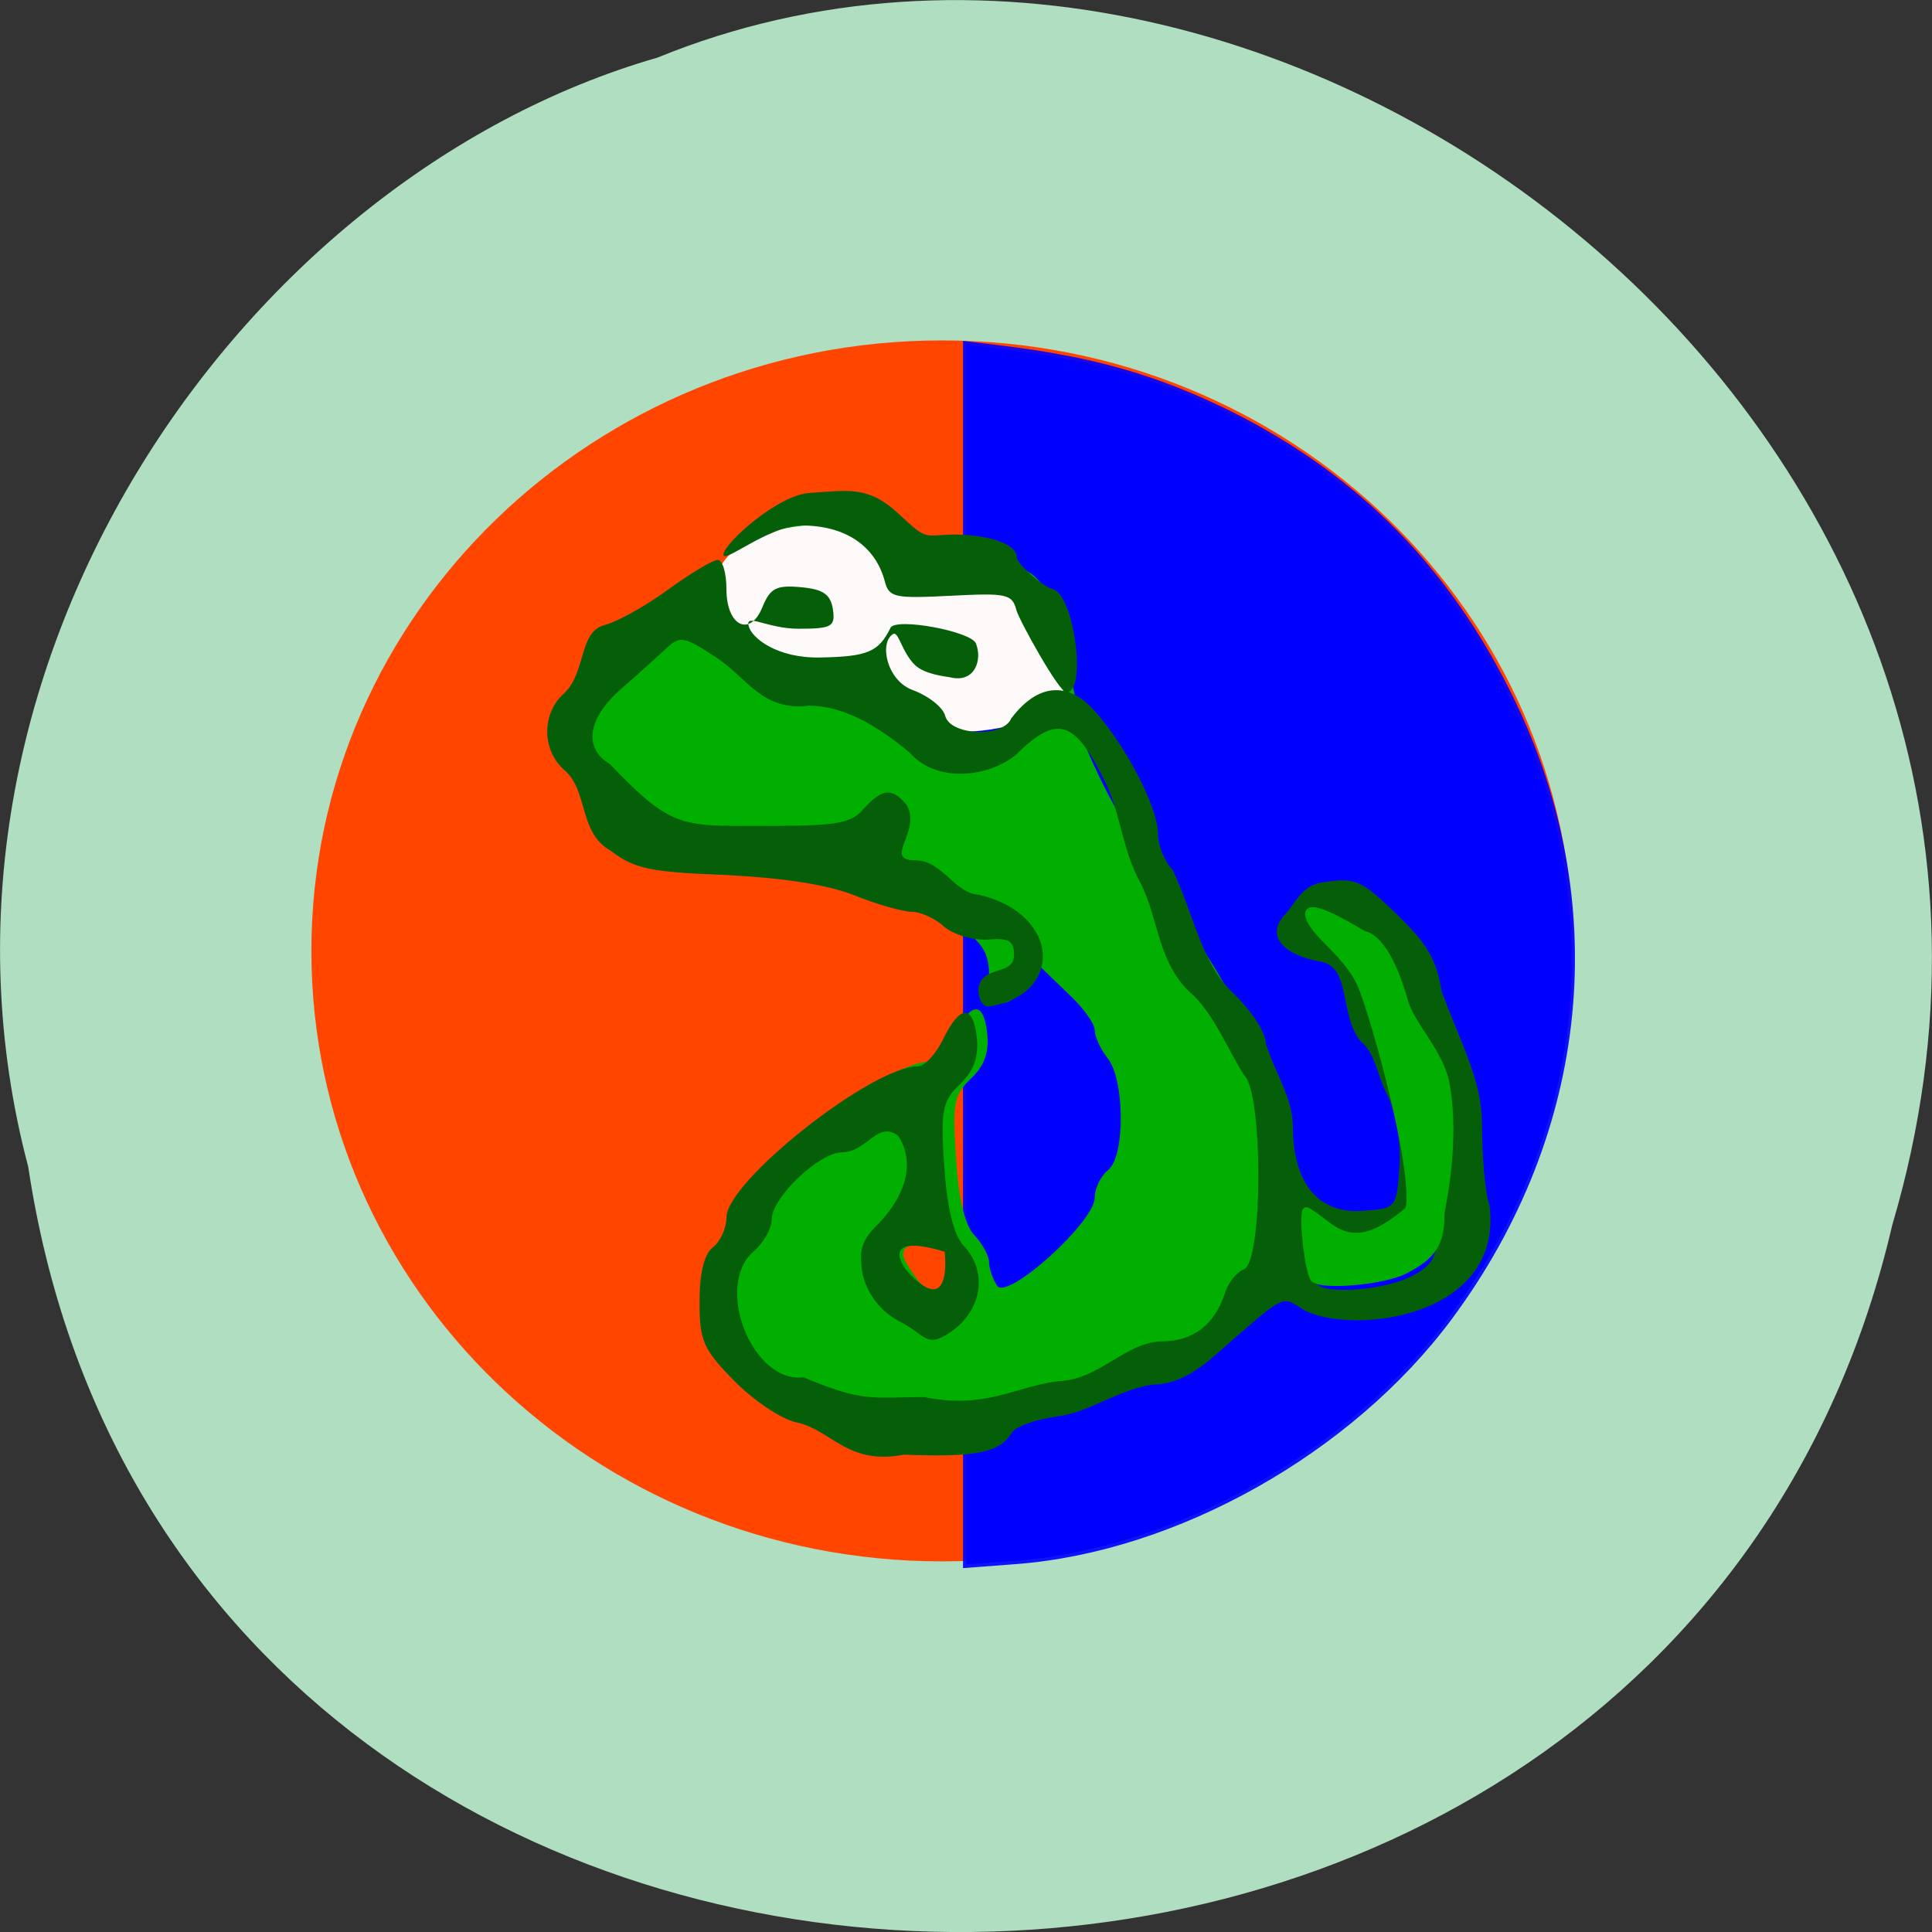 
<svg xmlns="http://www.w3.org/2000/svg" xmlns:xlink="http://www.w3.org/1999/xlink" width="16px" height="16px" viewBox="0 0 16 16" version="1.1">
<rect x="0" y="0" width="16" height="16" fill="#333333" stroke="none"/>
<g id="surface1">
<path style=" stroke:none;fill-rule:nonzero;fill:rgb(69.02%,87.059%,75.686%);fill-opacity:1;" d="M 0.234 9.664 C 1.473 17.906 13.809 18.152 15.672 10.141 C 17.594 3.652 10.645 -1.648 5.445 0.477 C 1.965 1.48 -0.844 5.59 0.234 9.664 Z M 0.234 9.664 "/>
<path style="fill-rule:evenodd;fill:rgb(100%,27.059%,0%);fill-opacity:1;stroke-width:1;stroke-linecap:butt;stroke-linejoin:miter;stroke:rgb(100%,27.059%,0%);stroke-opacity:1;stroke-miterlimit:4;" d="M 198.757 135.166 C 198.757 170.715 169.741 199.484 133.922 199.484 C 98.151 199.484 69.136 170.715 69.136 135.166 C 69.136 99.667 98.151 70.848 133.922 70.848 C 169.741 70.848 198.757 99.667 198.757 135.166 Z M 198.757 135.166 " transform="matrix(0.08,0,0,0.078,-2.912,-2.668)"/>
<path style="fill-rule:evenodd;fill:rgb(0%,0%,100%);fill-opacity:1;stroke-width:0.878;stroke-linecap:butt;stroke-linejoin:miter;stroke:rgb(0%,0%,100%);stroke-opacity:0.914;stroke-miterlimit:4;" d="M 129.318 126.177 L 129.318 47.228 L 133.329 47.716 C 145.604 49.18 153.93 51.559 163.531 56.318 C 179.878 64.555 191.546 76.391 199.689 93.047 C 212.573 119.343 209.656 148.934 191.789 173.034 C 178.967 190.3 156.421 202.99 135.76 204.577 L 129.318 205.065 Z M 129.318 126.177 " transform="matrix(0.064,0,0,0.064,-0.273,-0.168)"/>
<path style=" stroke:none;fill-rule:nonzero;fill:rgb(0%,68.627%,0%);fill-opacity:1;" d="M 7.684 11.664 C 7.277 11.648 7.008 11.867 6.98 11.797 C 6.957 11.746 6.84 11.68 6.719 11.656 C 6.598 11.633 6.371 11.48 6.215 11.324 C 5.961 11.066 5.93 11 5.93 10.684 C 5.93 10.453 5.969 10.297 6.039 10.242 C 6.102 10.195 6.148 10.09 6.148 10.008 C 6.148 9.715 7.328 8.793 7.695 8.793 C 7.754 8.793 7.848 8.695 7.906 8.574 C 8.039 8.293 8.148 8.285 8.176 8.562 C 8.191 8.719 8.152 8.828 8.039 8.934 C 7.898 9.07 7.887 9.137 7.918 9.594 C 7.938 9.934 7.992 10.148 8.07 10.23 C 8.137 10.301 8.191 10.402 8.191 10.453 C 8.191 10.508 8.223 10.594 8.258 10.648 C 8.34 10.773 9.066 10.121 9.066 9.918 C 9.066 9.84 9.117 9.738 9.176 9.691 C 9.32 9.578 9.316 8.941 9.172 8.762 C 9.113 8.688 9.066 8.582 9.066 8.531 C 9.066 8.477 8.965 8.336 8.836 8.219 L 8.609 8 L 8.5 8.152 C 8.34 8.383 8.191 8.348 8.191 8.078 C 8.191 7.906 8.141 7.812 7.977 7.699 C 7.855 7.617 7.707 7.547 7.645 7.547 C 7.578 7.547 7.371 7.488 7.184 7.414 C 6.957 7.324 6.605 7.27 6.137 7.25 C 5.531 7.227 5.402 7.199 5.211 7.055 C 5.07 6.949 4.988 6.824 4.988 6.711 C 4.984 6.613 4.918 6.477 4.836 6.406 C 4.758 6.34 4.691 6.199 4.691 6.098 C 4.691 5.996 4.758 5.855 4.836 5.785 C 4.918 5.715 4.984 5.574 4.984 5.473 C 4.984 5.328 5.027 5.273 5.16 5.238 C 5.258 5.219 5.488 5.09 5.672 4.957 C 5.855 4.824 6.039 4.715 6.078 4.715 C 6.117 4.715 6.148 4.82 6.148 4.949 C 6.148 5.25 6.344 5.34 6.445 5.09 C 6.504 4.941 6.555 4.918 6.75 4.934 C 6.934 4.953 6.992 4.992 7.012 5.113 C 7.031 5.25 7.004 5.266 6.734 5.266 C 6.484 5.266 6.434 5.289 6.457 5.387 C 6.477 5.488 6.559 5.508 6.906 5.5 C 7.297 5.492 7.383 5.457 7.48 5.262 C 7.52 5.176 8.129 5.285 8.172 5.387 C 8.227 5.52 8.055 5.617 7.852 5.57 C 7.762 5.547 7.633 5.562 7.559 5.605 C 7.438 5.668 7.449 5.684 7.656 5.762 C 7.785 5.809 7.906 5.902 7.926 5.973 C 7.98 6.168 8.316 6.129 8.562 5.895 C 8.828 5.645 8.824 5.504 8.559 5.207 C 8.355 4.98 8.332 4.973 7.91 5.004 C 7.512 5.031 7.469 5.02 7.434 4.891 C 7.355 4.602 7.113 4.438 6.762 4.438 C 6.484 4.438 6.434 4.418 6.457 4.316 C 6.473 4.227 6.566 4.191 6.824 4.176 C 7.137 4.156 7.195 4.18 7.441 4.402 C 7.652 4.598 7.762 4.648 7.934 4.633 C 8.125 4.34 8.273 4.691 8.391 4.699 C 8.691 4.723 8.797 5.102 8.957 6.098 C 9.5 7.473 10.641 8.383 10.699 9.82 C 10.449 11.676 8.812 11.688 7.684 11.664 Z M 7.887 10.523 C 7.926 10.414 7.941 10.305 7.918 10.281 C 7.855 10.223 7.66 10.234 7.543 10.305 C 7.453 10.359 7.457 10.395 7.562 10.547 C 7.719 10.777 7.797 10.773 7.887 10.523 Z M 6.188 4.648 C 6.164 4.609 6.195 4.555 6.258 4.531 C 6.418 4.473 6.469 4.539 6.34 4.641 C 6.27 4.695 6.223 4.699 6.188 4.648 Z M 6.188 4.648 "/>
<path style="fill-rule:evenodd;fill:rgb(100%,98.039%,98.039%);fill-opacity:1;stroke-width:1;stroke-linecap:butt;stroke-linejoin:miter;stroke:rgb(100%,98.039%,98.039%);stroke-opacity:1;stroke-miterlimit:4;" d="M 156.722 88.03 C 156.717 96.283 146.257 102.968 133.316 103.028 C 120.396 102.989 109.928 96.317 109.88 88.091 C 109.885 79.838 120.398 73.125 133.318 73.165 C 146.259 73.104 156.727 79.776 156.722 88.03 Z M 156.722 88.03 " transform="matrix(0.059,0.022,-0.027,0.044,1.9,-1.605)"/>
<path style=" stroke:none;fill-rule:nonzero;fill:rgb(1.961%,36.863%,3.137%);fill-opacity:1;" d="M 7.484 12.047 C 7.02 12.137 6.887 11.844 6.602 11.781 C 6.477 11.758 6.246 11.602 6.086 11.441 C 5.824 11.176 5.793 11.105 5.793 10.781 C 5.793 10.543 5.832 10.383 5.906 10.328 C 5.969 10.277 6.016 10.168 6.016 10.082 C 6.016 9.785 7.219 8.832 7.598 8.832 C 7.656 8.832 7.75 8.73 7.809 8.609 C 7.949 8.32 8.059 8.312 8.09 8.598 C 8.105 8.758 8.062 8.871 7.949 8.98 C 7.805 9.117 7.789 9.191 7.82 9.66 C 7.844 10.008 7.898 10.227 7.98 10.316 C 8.18 10.527 8.137 10.844 7.879 11.027 C 7.668 11.176 7.664 11.051 7.453 10.945 C 7.254 10.848 7.133 10.629 7.133 10.461 C 7.133 10.426 7.102 10.305 7.246 10.164 C 7.508 9.906 7.582 9.625 7.438 9.406 C 7.266 9.277 7.184 9.539 6.973 9.543 C 6.785 9.543 6.391 9.918 6.391 10.098 C 6.391 10.172 6.324 10.293 6.242 10.363 C 5.91 10.648 6.23 11.461 6.656 11.406 C 7.148 11.617 7.227 11.57 7.656 11.57 C 8.156 11.672 8.395 11.488 8.762 11.438 C 9.102 11.43 9.324 11.113 9.617 11.109 C 9.879 11.109 10.059 10.973 10.145 10.707 C 10.172 10.621 10.242 10.535 10.301 10.512 C 10.461 10.453 10.461 9.031 10.301 8.902 C 10.16 8.672 10.062 8.426 9.891 8.25 C 9.582 7.992 9.602 7.609 9.441 7.305 C 9.301 7.051 9.277 6.742 9.168 6.508 C 8.906 5.957 8.758 5.91 8.41 6.254 C 8.176 6.441 7.754 6.484 7.535 6.234 C 7.254 6 6.984 5.848 6.703 5.844 C 6.312 5.891 6.195 5.621 5.938 5.449 C 5.66 5.266 5.633 5.262 5.512 5.375 C 5.441 5.441 5.277 5.59 5.141 5.707 C 4.867 5.949 4.828 6.195 5.051 6.328 C 5.555 6.855 5.641 6.84 6.277 6.84 C 6.934 6.84 7.043 6.824 7.152 6.699 C 7.305 6.531 7.383 6.52 7.504 6.66 C 7.645 6.879 7.301 7.125 7.582 7.125 C 7.805 7.125 7.906 7.402 8.109 7.41 C 8.785 7.57 8.812 8.242 8.184 8.336 C 8.137 8.336 8.102 8.27 8.102 8.191 C 8.129 7.984 8.398 8.09 8.398 7.906 C 8.398 7.793 8.355 7.766 8.18 7.781 C 8.059 7.789 7.902 7.742 7.82 7.676 C 7.746 7.605 7.621 7.551 7.551 7.551 C 7.48 7.551 7.266 7.492 7.074 7.414 C 6.844 7.324 6.48 7.27 6.004 7.246 C 5.387 7.223 5.254 7.195 5.059 7.047 C 4.789 6.895 4.875 6.555 4.676 6.379 C 4.484 6.215 4.484 5.902 4.676 5.738 C 4.855 5.562 4.793 5.23 5.008 5.176 C 5.105 5.152 5.34 5.023 5.527 4.887 C 5.715 4.75 5.902 4.637 5.945 4.637 C 5.984 4.637 6.016 4.746 6.016 4.879 C 6.016 5.188 6.215 5.281 6.316 5.023 C 6.379 4.871 6.43 4.844 6.633 4.863 C 6.816 4.879 6.879 4.922 6.898 5.047 C 6.918 5.188 6.891 5.207 6.613 5.207 C 6.359 5.207 6.176 5.078 6.199 5.18 C 6.219 5.281 6.434 5.453 6.793 5.445 C 7.188 5.438 7.277 5.398 7.375 5.199 C 7.418 5.113 8.039 5.227 8.082 5.328 C 8.137 5.465 8.074 5.66 7.867 5.609 C 7.832 5.602 7.66 5.586 7.578 5.508 C 7.469 5.402 7.441 5.227 7.398 5.25 C 7.277 5.32 7.344 5.637 7.559 5.715 C 7.688 5.762 7.812 5.859 7.828 5.93 C 7.875 6.094 8.309 6.109 8.375 5.949 C 8.621 5.625 8.867 5.68 9.043 5.863 C 9.309 6.148 9.59 6.68 9.59 6.906 C 9.59 7 9.645 7.137 9.711 7.203 C 9.883 7.566 9.953 7.977 10.199 8.211 C 10.367 8.371 10.484 8.551 10.484 8.648 C 10.566 8.898 10.707 9.098 10.707 9.328 C 10.707 9.801 10.922 10.059 11.293 10.027 C 11.562 10.008 11.566 10.004 11.59 9.66 C 11.602 9.453 11.566 9.223 11.496 9.082 C 11.41 8.93 11.395 8.723 11.266 8.621 C 11.094 8.41 11.188 8.008 10.941 7.965 C 10.641 7.914 10.469 7.754 10.645 7.57 C 10.715 7.5 10.777 7.336 10.941 7.309 C 11.227 7.266 11.266 7.281 11.566 7.57 C 11.816 7.812 11.898 7.945 11.938 8.207 C 12.105 8.656 12.27 8.945 12.273 9.301 C 12.273 9.586 12.301 9.895 12.336 9.984 C 12.453 10.922 11.188 11.059 10.797 10.848 C 10.605 10.73 10.664 10.699 10.051 11.234 C 9.875 11.387 9.711 11.465 9.562 11.465 C 9.27 11.5 9.031 11.695 8.758 11.73 C 8.582 11.754 8.41 11.812 8.379 11.867 C 8.277 12.031 8.082 12.07 7.484 12.047 Z M 7.824 10.367 C 7.523 10.273 7.359 10.305 7.5 10.512 C 7.781 10.832 7.848 10.633 7.824 10.367 Z M 11.68 10.574 C 11.848 10.492 11.898 10.414 11.898 10.254 C 11.898 10.008 11.855 9.992 11.645 10.176 C 11.414 10.375 11.191 10.422 11.059 10.293 C 10.992 10.234 10.922 10.184 10.898 10.184 C 10.84 10.184 10.848 10.578 10.906 10.637 C 10.996 10.719 11.457 10.684 11.68 10.574 Z M 8.418 5.055 C 8.383 4.918 8.336 4.91 7.871 4.934 C 7.41 4.957 7.363 4.949 7.328 4.816 C 7.25 4.52 7 4.352 6.641 4.352 C 6.359 4.352 5.969 4.691 5.992 4.586 C 6.008 4.492 6.441 4.098 6.707 4.082 C 7.023 4.062 7.191 4.02 7.441 4.254 C 7.652 4.449 7.645 4.441 7.816 4.43 C 8.082 4.41 8.422 4.48 8.422 4.617 C 8.422 4.672 8.637 4.859 8.719 4.879 C 8.895 4.922 9.004 5.734 8.832 5.734 C 8.77 5.734 8.441 5.137 8.418 5.055 Z M 8.418 5.055 "/>
<path style="fill-rule:evenodd;fill:rgb(0%,68.627%,0%);fill-opacity:1;stroke-width:0.633;stroke-linecap:butt;stroke-linejoin:miter;stroke:rgb(0%,68.627%,0%);stroke-opacity:1;stroke-miterlimit:4;" d="M 166.615 165.23 C 165.933 164.626 165.146 157.102 165.776 157.102 C 165.985 157.102 166.982 157.871 168.084 158.749 C 170.759 160.946 173.225 160.507 177.054 157.157 C 177.631 156.662 177.316 152.104 175.69 144.855 C 174.851 141.01 173.329 135.079 172.07 131.509 C 170.654 127.39 166.458 125.083 165.985 122.777 C 165.566 120.47 172.175 124.919 172.28 124.919 C 172.385 124.919 174.798 125.138 176.844 132.717 C 177.578 135.518 180.883 138.758 181.513 142.438 C 182.719 149.523 180.936 157.047 180.936 157.596 C 180.936 161.056 179.992 162.594 176.739 164.296 C 174.431 165.504 167.664 166.163 166.615 165.23 Z M 166.615 165.23 " transform="matrix(0.074,0,0,0.071,-1.45,-1.135)"/>
</g>
</svg>
